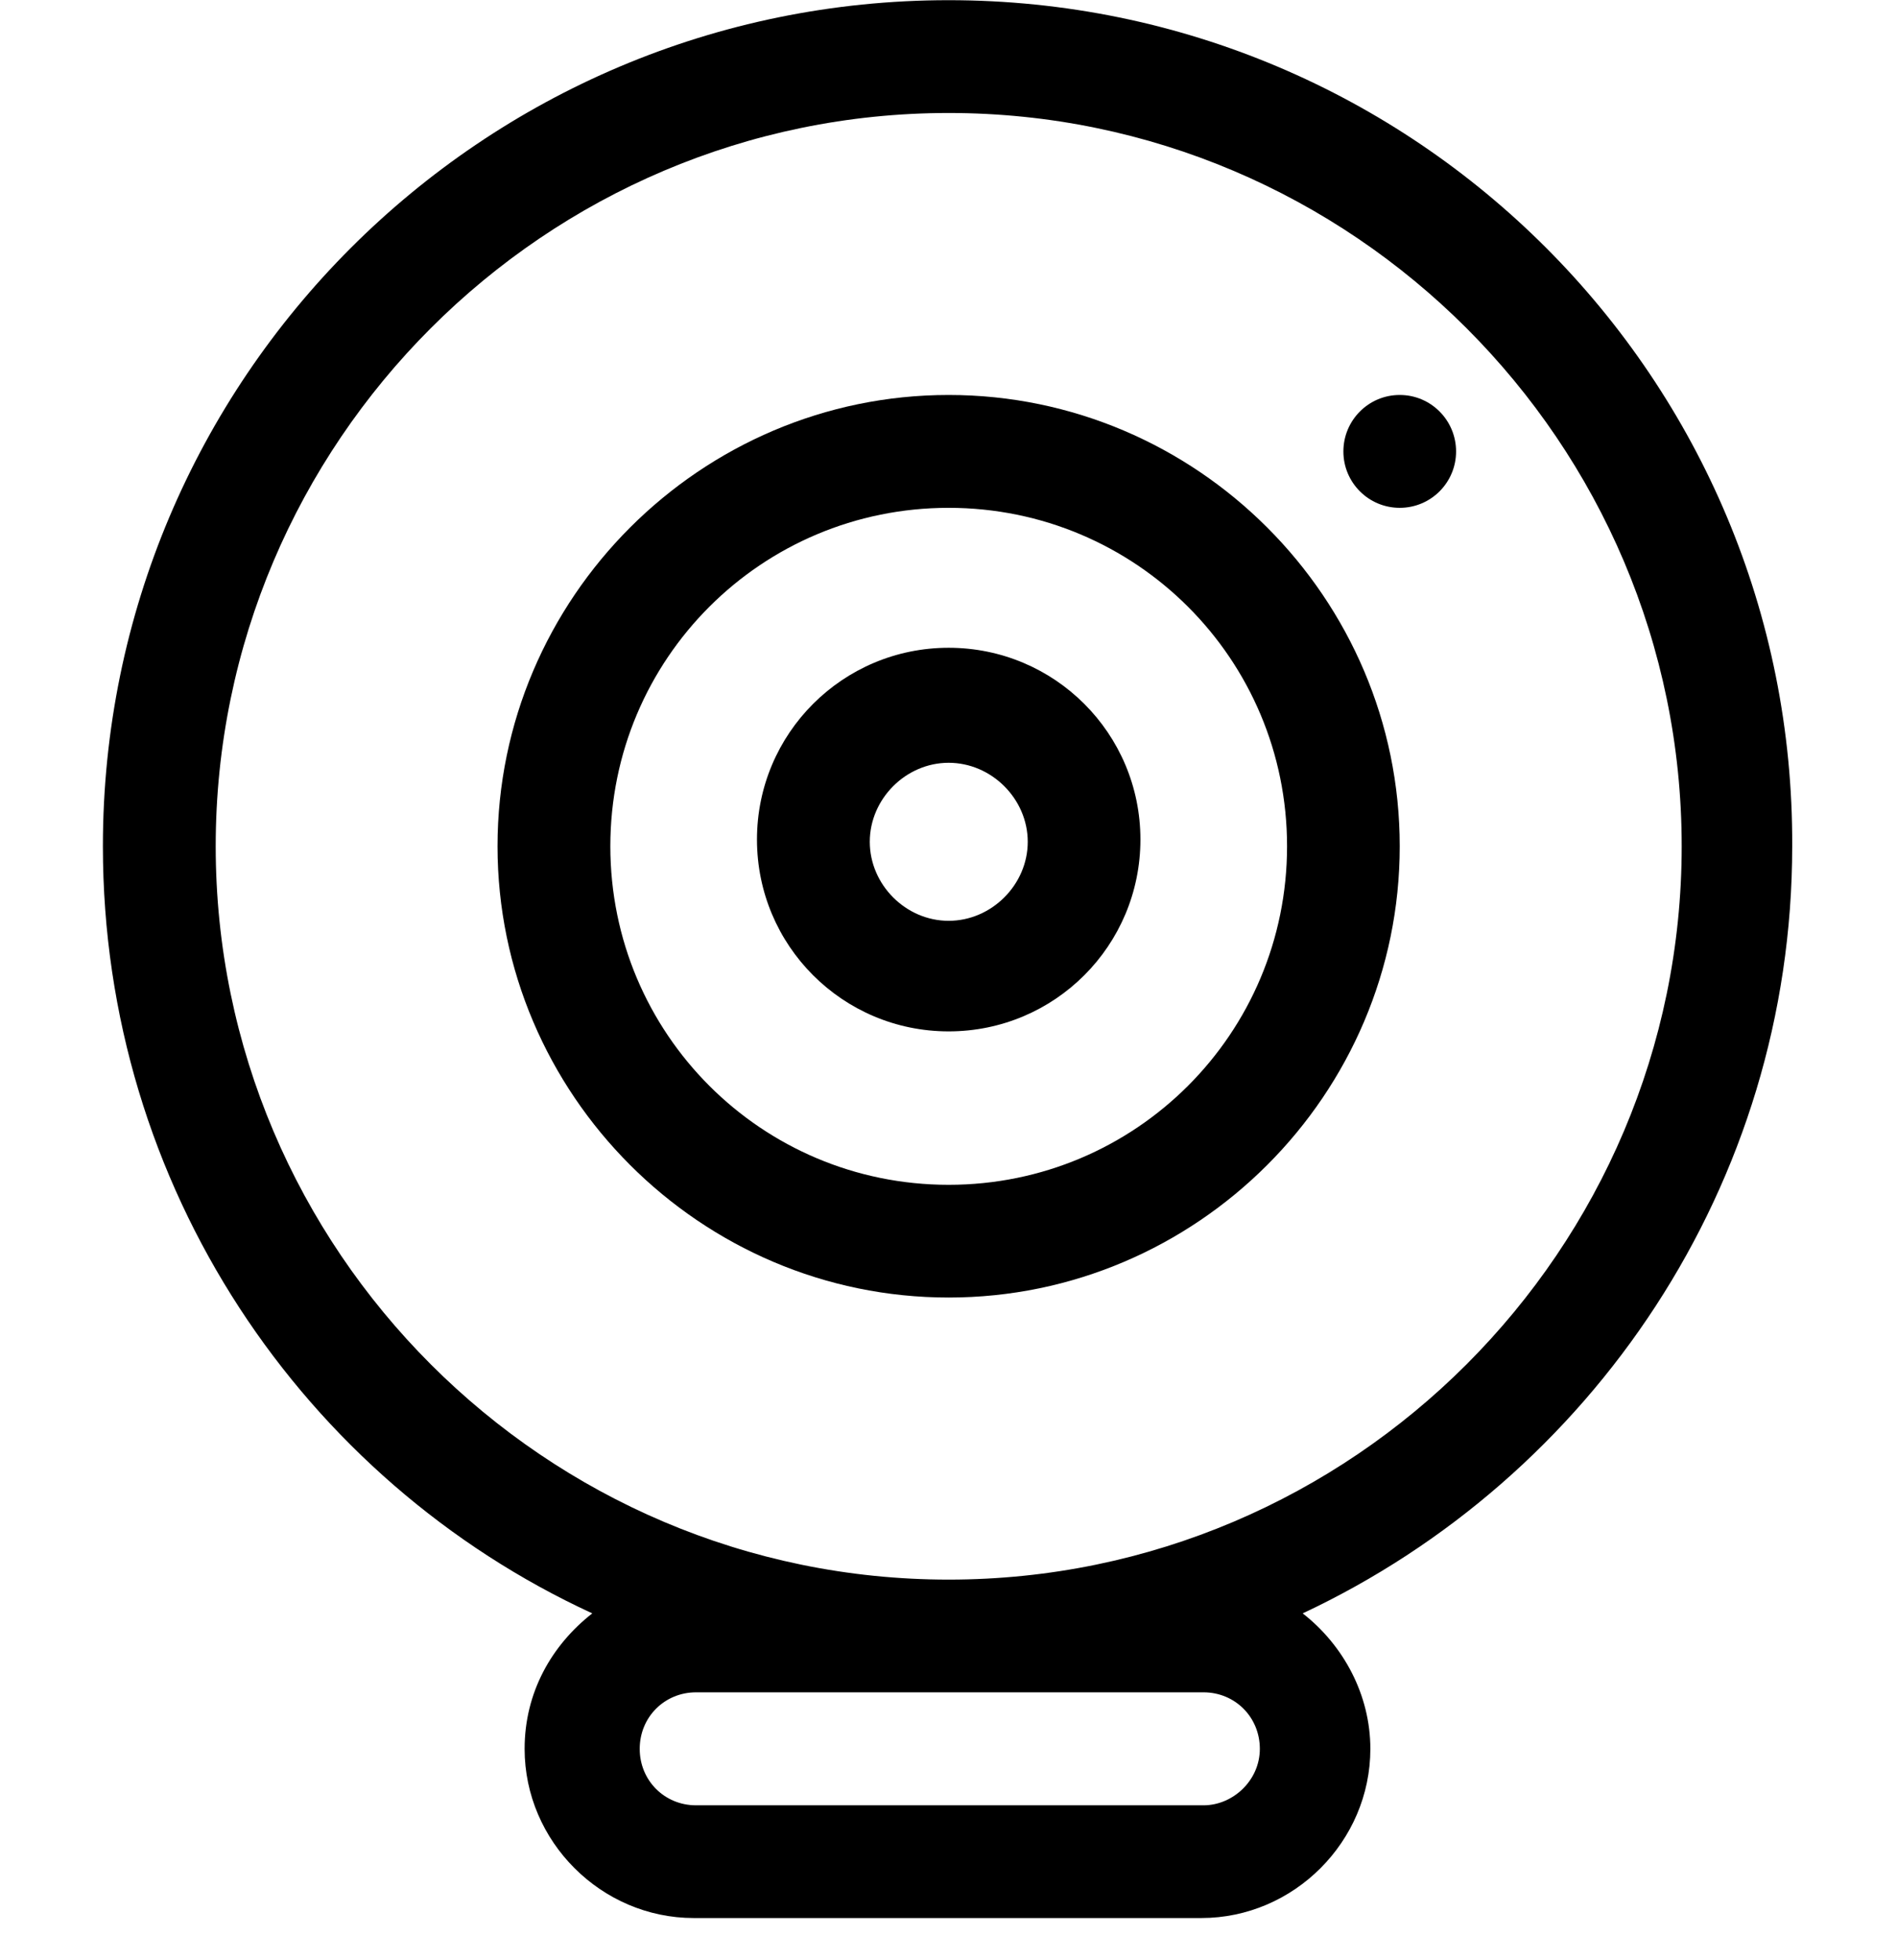 <?xml version="1.0" encoding="utf-8"?>
<!-- Generator: Adobe Illustrator 16.0.4, SVG Export Plug-In . SVG Version: 6.00 Build 0)  -->
<!DOCTYPE svg PUBLIC "-//W3C//DTD SVG 1.1//EN" "http://www.w3.org/Graphics/SVG/1.1/DTD/svg11.dtd">
<svg version="1.1" id="Layer_1" xmlns="http://www.w3.org/2000/svg" xmlns:xlink="http://www.w3.org/1999/xlink" x="0px" y="0px"
	 viewBox="0 75 612 632" enable-background="new 0 0 612 792" xml:space="preserve">
<path d="M306.043,493.438c80.049,0,145.532-65.483,145.532-145.532c0-80.051-65.483-145.535-145.532-145.535
	c-80.008,0-145.534,65.483-145.534,145.535C160.509,427.955,226.035,493.438,306.043,493.438z M306.043,238.768
	c60.396,0,109.18,48.743,109.18,109.139c0,60.396-48.784,109.18-109.18,109.18c-60.396,0-109.139-48.784-109.139-109.18
	C196.904,287.51,245.646,238.768,306.043,238.768z"/>
<path d="M306.043,407.605c34.219,0,61.872-27.654,61.872-61.873c0-34.183-27.653-61.832-61.872-61.832
	c-34.178,0-61.832,27.649-61.832,61.832C244.211,379.951,271.865,407.605,306.043,407.605z M306.043,320.991
	c13.868,0,25.521,11.653,25.521,25.479c0,13.827-11.653,25.48-25.521,25.48c-13.828,0-25.438-11.653-25.438-25.48
	C280.604,332.644,292.215,320.991,306.043,320.991z"/>
<path d="M451.575,202.372c10.057,0,18.176,8.163,18.176,18.22c0,10.025-8.119,18.176-18.176,18.176s-18.177-8.151-18.177-18.176
	C433.398,210.535,441.519,202.372,451.575,202.372z"/>
<path d="M33.195,347.907c0,109.877,64.744,204.492,157.882,247.386c-13.088,10.24-21.828,25.461-21.828,43.691
	c0,29.859,24.741,54.557,54.569,54.557h163.751c29.828,0,54.527-24.697,54.527-54.557c0-17.45-8.698-33.451-21.828-43.691
	c93.138-43.674,157.924-138.206,157.924-247.386C578.892,197.287,456.704,75.06,306.043,75.06
	C155.422,75.06,33.195,197.287,33.195,347.907z M388.267,657.189H224.558c-10.175,0-18.176-8.001-18.176-18.205
	c0-10.227,8.001-18.23,18.176-18.23h163.709c10.174,0,18.175,8.004,18.175,18.23C406.441,649.188,397.744,657.189,388.267,657.189z
	 M306.043,111.438c130.228,0,236.495,106.24,236.495,236.469c0,130.228-106.268,236.495-236.495,236.495
	c-130.229,0-236.454-106.267-236.454-236.495C69.589,217.678,175.814,111.438,306.043,111.438z"/>
</svg>
